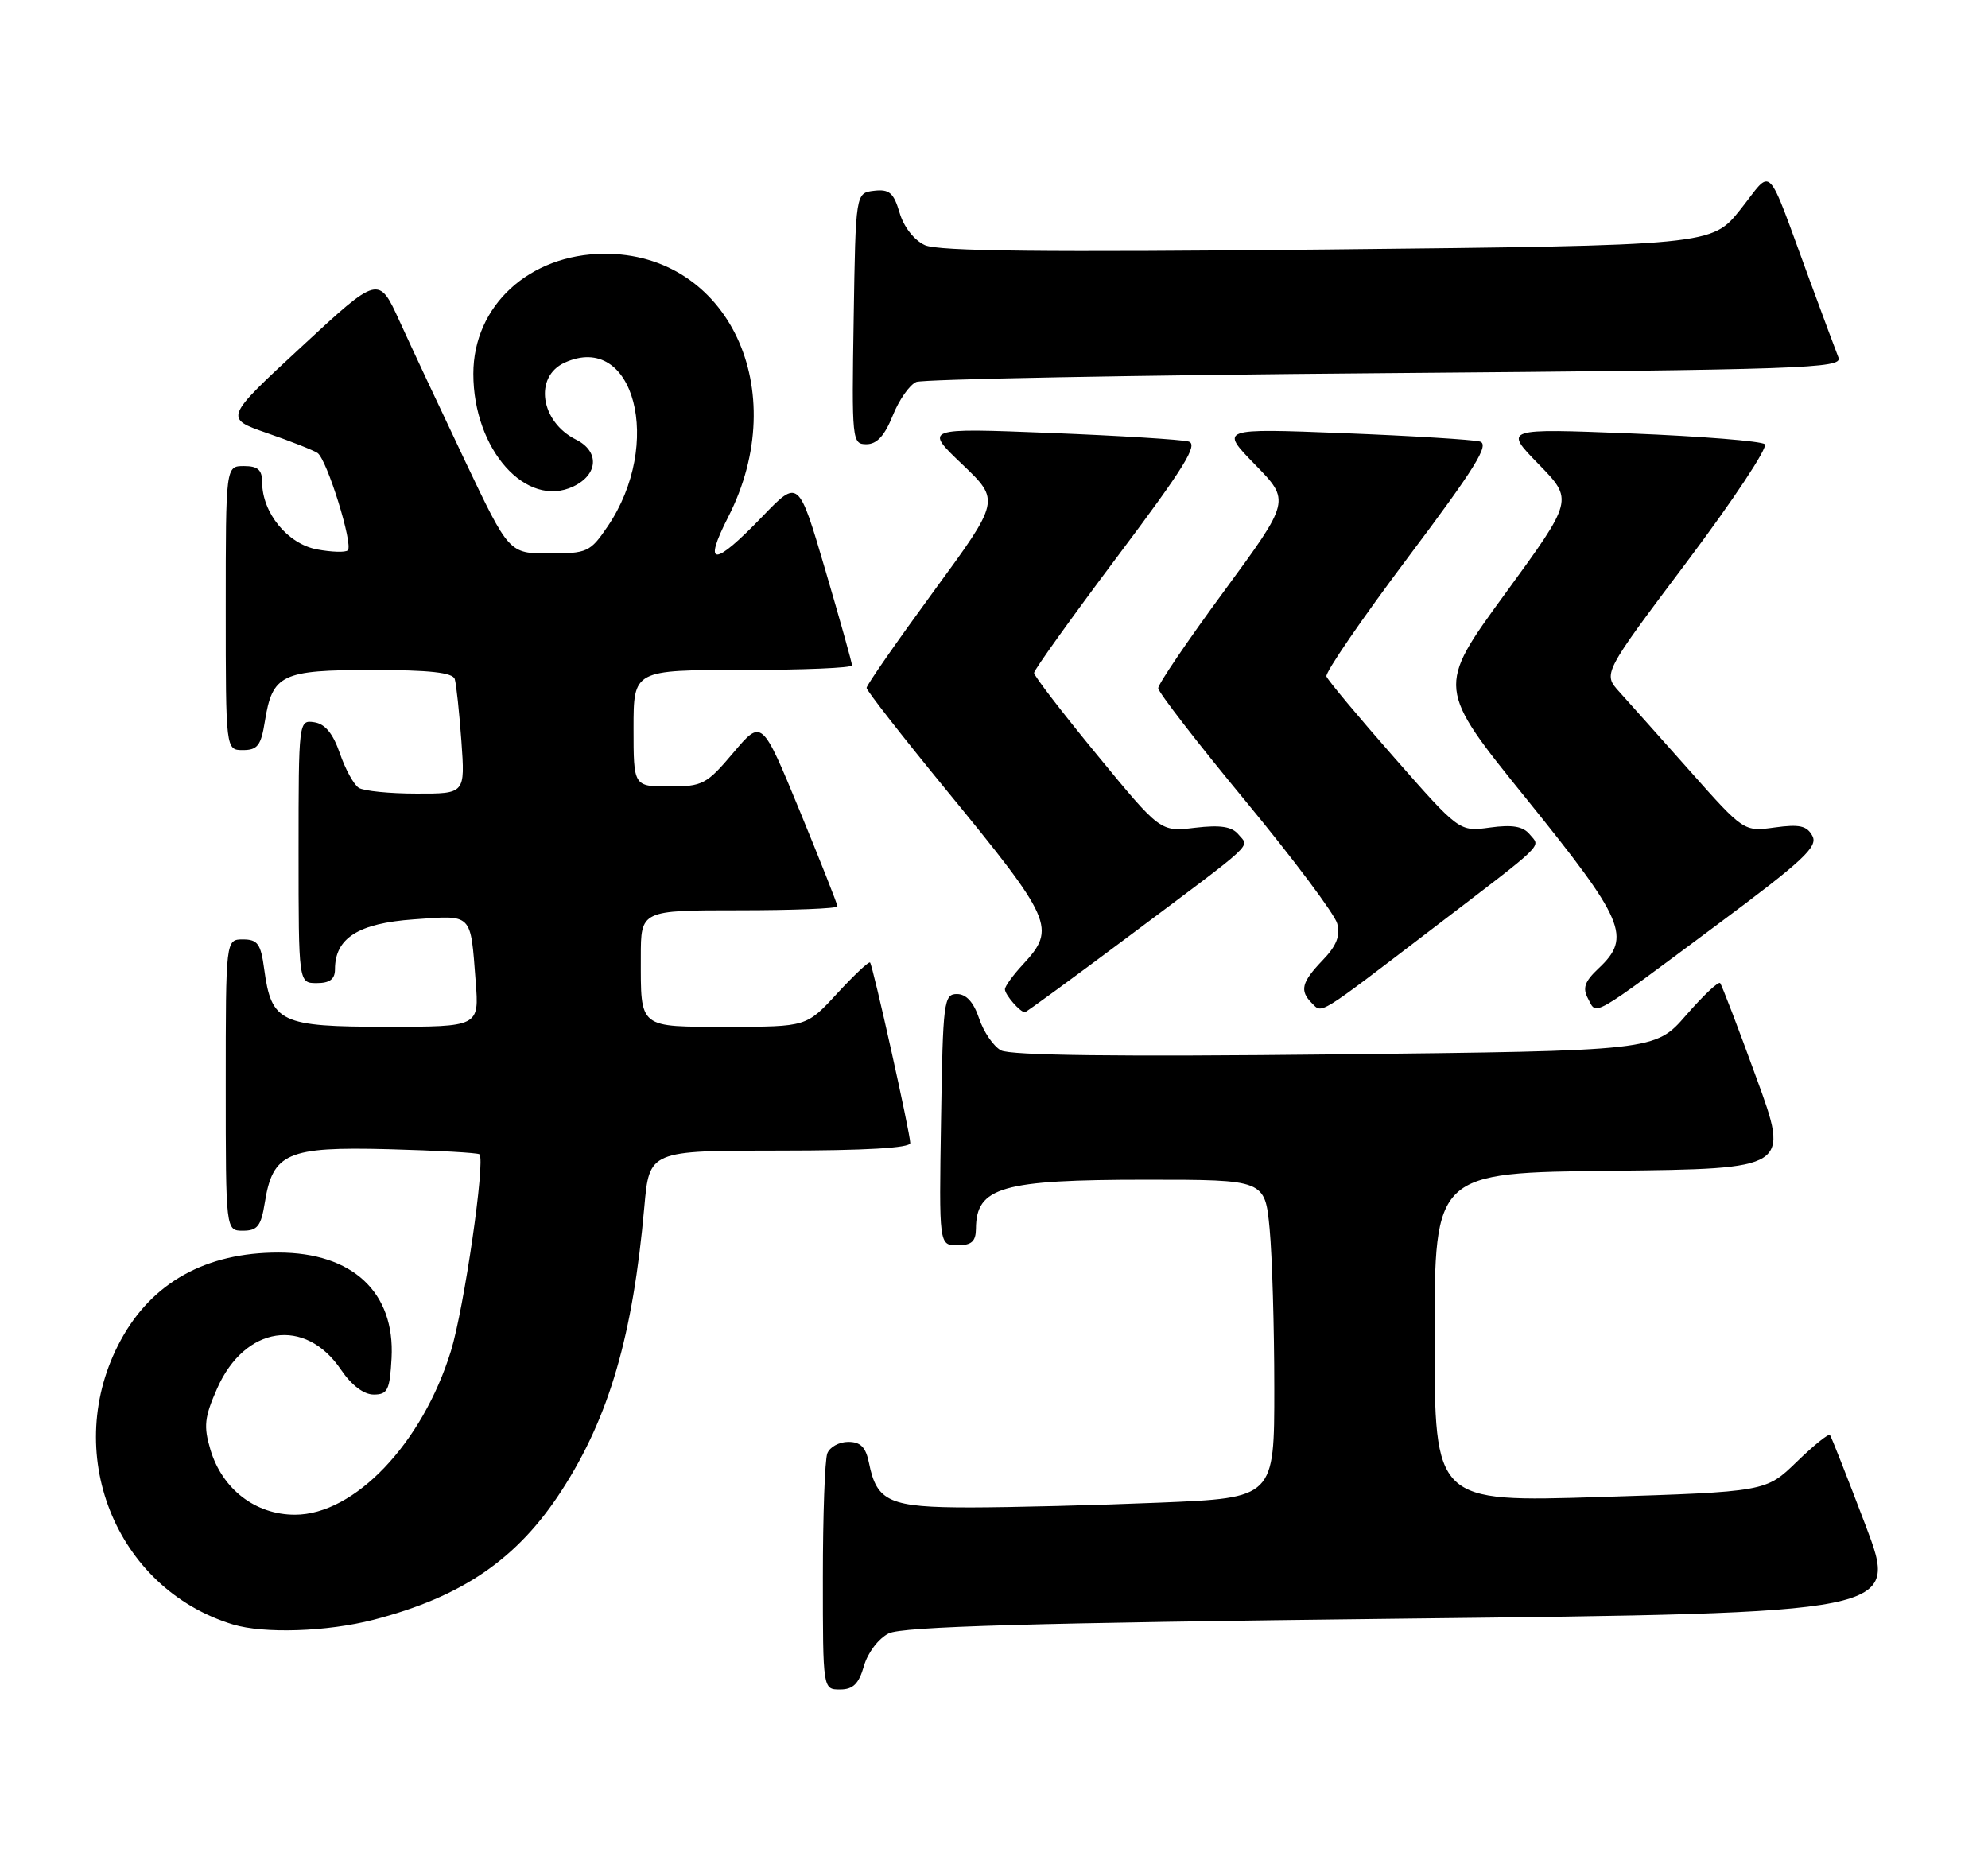 <?xml version="1.0" encoding="UTF-8" standalone="no"?>
<!DOCTYPE svg PUBLIC "-//W3C//DTD SVG 1.1//EN" "http://www.w3.org/Graphics/SVG/1.1/DTD/svg11.dtd" >
<svg xmlns="http://www.w3.org/2000/svg" xmlns:xlink="http://www.w3.org/1999/xlink" version="1.1" viewBox="0 0 273 256">
 <g >
 <path fill="currentColor"
d=" M 118.64 228.77 C 119.16 226.95 120.64 225.00 122.03 224.30 C 123.88 223.36 141.53 222.86 192.63 222.27 C 260.75 221.50 260.75 221.50 256.20 209.50 C 253.69 202.90 251.49 197.30 251.30 197.06 C 251.11 196.82 249.06 198.48 246.73 200.74 C 242.50 204.85 242.50 204.85 219.75 205.57 C 197.00 206.28 197.00 206.28 197.00 183.66 C 197.00 161.03 197.00 161.03 221.38 160.77 C 245.76 160.50 245.76 160.50 241.19 148.00 C 238.69 141.12 236.45 135.28 236.22 135.00 C 235.99 134.72 233.89 136.71 231.55 139.40 C 227.29 144.30 227.29 144.30 183.30 144.79 C 153.60 145.12 138.71 144.94 137.44 144.23 C 136.41 143.65 135.06 141.68 134.45 139.84 C 133.70 137.61 132.69 136.50 131.41 136.50 C 129.61 136.50 129.48 137.53 129.23 153.75 C 128.95 171.00 128.95 171.00 131.48 171.00 C 133.42 171.00 134.00 170.48 134.02 168.75 C 134.05 163.00 137.54 162.00 157.42 162.00 C 173.71 162.00 173.71 162.00 174.35 168.75 C 174.70 172.46 174.99 182.29 174.99 190.59 C 175.00 205.69 175.00 205.69 159.25 206.34 C 150.59 206.70 138.92 206.99 133.32 207.00 C 122.12 207.00 120.40 206.25 119.33 200.88 C 118.89 198.72 118.18 198.00 116.48 198.00 C 115.23 198.00 113.94 198.71 113.61 199.58 C 113.27 200.45 113.00 208.10 113.00 216.58 C 113.00 232.00 113.00 232.00 115.36 232.00 C 117.15 232.00 117.93 231.23 118.64 228.77 Z  M 51.28 222.43 C 63.51 219.26 71.06 214.07 77.14 204.66 C 83.66 194.58 86.91 183.40 88.48 165.75 C 89.17 158.00 89.17 158.00 107.09 158.00 C 118.78 158.00 125.00 157.64 125.00 156.96 C 125.00 155.63 119.87 132.61 119.48 132.17 C 119.31 131.99 117.28 133.91 114.96 136.42 C 110.75 141.00 110.75 141.00 99.98 141.00 C 87.59 141.00 88.00 141.33 88.00 131.42 C 88.00 125.00 88.00 125.00 101.50 125.00 C 108.92 125.00 115.00 124.76 115.00 124.46 C 115.00 124.17 112.66 118.25 109.81 111.32 C 104.62 98.73 104.62 98.73 100.71 103.36 C 97.03 107.71 96.49 108.00 91.90 108.00 C 87.00 108.00 87.00 108.00 87.00 100.00 C 87.00 92.00 87.00 92.00 102.00 92.00 C 110.25 92.00 117.00 91.72 117.00 91.37 C 117.00 91.02 115.35 85.12 113.33 78.26 C 109.66 65.78 109.66 65.78 104.73 70.89 C 98.01 77.87 96.48 77.90 100.00 70.99 C 108.90 53.55 100.00 34.72 82.92 34.85 C 72.68 34.93 65.00 41.99 65.00 51.33 C 65.00 61.73 72.27 69.90 78.76 66.79 C 82.16 65.15 82.34 61.98 79.11 60.37 C 74.21 57.93 73.29 51.74 77.54 49.80 C 87.09 45.45 91.15 60.96 83.43 72.31 C 81.05 75.81 80.65 76.00 75.41 76.00 C 69.90 76.00 69.90 76.00 63.84 63.25 C 60.51 56.24 56.48 47.64 54.89 44.15 C 52.00 37.80 52.00 37.80 41.40 47.62 C 30.80 57.43 30.80 57.43 36.67 59.47 C 39.90 60.58 43.02 61.82 43.60 62.20 C 44.89 63.06 48.54 74.79 47.76 75.57 C 47.46 75.88 45.54 75.82 43.51 75.44 C 39.49 74.68 36.01 70.42 36.00 66.25 C 36.00 64.52 35.42 64.00 33.50 64.00 C 31.00 64.00 31.00 64.00 31.00 83.50 C 31.00 103.00 31.00 103.00 33.37 103.00 C 35.36 103.00 35.85 102.36 36.37 99.07 C 37.41 92.60 38.65 92.00 51.10 92.00 C 59.00 92.00 62.17 92.35 62.45 93.25 C 62.66 93.94 63.07 97.76 63.36 101.75 C 63.88 109.00 63.88 109.00 57.19 108.98 C 53.51 108.98 49.95 108.62 49.27 108.19 C 48.59 107.76 47.42 105.63 46.67 103.45 C 45.73 100.72 44.64 99.40 43.15 99.18 C 41.02 98.86 41.00 99.00 41.00 116.93 C 41.00 135.00 41.00 135.00 43.50 135.00 C 45.28 135.00 46.00 134.46 46.00 133.11 C 46.00 128.82 49.20 126.79 56.79 126.25 C 64.97 125.66 64.59 125.29 65.32 134.75 C 65.81 141.00 65.81 141.00 53.06 141.00 C 38.51 141.00 37.27 140.41 36.28 133.08 C 35.82 129.61 35.38 129.00 33.37 129.00 C 31.00 129.00 31.00 129.00 31.00 149.00 C 31.00 169.00 31.00 169.00 33.37 169.00 C 35.35 169.00 35.85 168.36 36.36 165.17 C 37.45 158.31 39.44 157.45 53.35 157.81 C 60.01 157.99 65.63 158.30 65.84 158.51 C 66.68 159.35 63.73 179.65 61.92 185.53 C 58.00 198.22 48.67 208.00 40.50 208.00 C 35.08 208.00 30.53 204.50 28.90 199.08 C 27.94 195.85 28.07 194.63 29.82 190.66 C 33.63 182.06 41.89 180.80 46.82 188.08 C 48.27 190.22 49.95 191.50 51.32 191.50 C 53.23 191.50 53.53 190.89 53.77 186.50 C 54.26 177.46 48.41 172.00 38.22 172.00 C 28.28 172.00 20.90 176.10 16.60 184.00 C 8.30 199.24 15.75 218.12 31.99 223.07 C 36.25 224.36 44.92 224.07 51.28 222.43 Z  M 155.29 128.36 C 172.78 115.26 171.57 116.39 170.08 114.60 C 169.17 113.50 167.61 113.26 164.10 113.67 C 159.35 114.24 159.35 114.24 150.68 103.69 C 145.90 97.88 142.00 92.81 142.00 92.40 C 142.00 92.00 147.16 84.80 153.47 76.39 C 162.63 64.19 164.59 61.02 163.22 60.63 C 162.27 60.36 153.72 59.83 144.20 59.45 C 126.90 58.77 126.90 58.77 132.13 63.75 C 137.35 68.73 137.35 68.73 128.17 81.26 C 123.13 88.15 119.00 94.09 119.00 94.46 C 119.00 94.82 123.89 101.09 129.87 108.39 C 144.59 126.34 145.08 127.46 140.50 132.41 C 139.12 133.89 138.00 135.44 138.00 135.85 C 138.00 136.59 140.09 139.00 140.74 139.00 C 140.92 139.00 147.47 134.21 155.29 128.36 Z  M 196.50 127.69 C 212.61 115.38 211.56 116.39 210.06 114.57 C 209.15 113.47 207.68 113.22 204.61 113.64 C 200.41 114.22 200.41 114.22 191.46 104.03 C 186.53 98.42 182.34 93.41 182.15 92.88 C 181.96 92.36 187.01 84.99 193.37 76.52 C 202.60 64.23 204.59 61.02 203.22 60.63 C 202.27 60.37 193.85 59.85 184.50 59.48 C 167.50 58.82 167.50 58.82 172.35 63.80 C 177.20 68.77 177.20 68.77 168.12 81.14 C 163.12 87.94 159.04 93.95 159.05 94.50 C 159.06 95.05 164.45 102.03 171.04 110.00 C 177.62 117.97 183.29 125.54 183.63 126.82 C 184.08 128.50 183.54 129.88 181.62 131.87 C 178.72 134.90 178.44 136.04 180.16 137.76 C 181.59 139.19 180.82 139.67 196.50 127.69 Z  M 235.75 127.02 C 247.61 118.20 249.68 116.27 248.89 114.80 C 248.14 113.39 247.12 113.16 243.71 113.63 C 239.47 114.21 239.47 114.21 232.05 105.85 C 227.97 101.26 223.62 96.38 222.37 95.00 C 220.11 92.50 220.11 92.50 231.65 77.15 C 238.00 68.70 242.81 61.44 242.35 61.00 C 241.88 60.57 233.62 59.91 224.00 59.52 C 206.50 58.83 206.50 58.83 211.29 63.74 C 216.08 68.65 216.08 68.65 206.68 81.54 C 197.28 94.43 197.28 94.43 209.64 109.73 C 223.11 126.41 224.09 128.69 219.54 132.96 C 217.59 134.80 217.29 135.67 218.09 137.16 C 219.31 139.44 218.22 140.07 235.75 127.02 Z  M 122.59 57.08 C 123.45 54.92 124.91 52.84 125.83 52.45 C 126.75 52.07 155.76 51.52 190.30 51.24 C 247.58 50.77 253.05 50.59 252.47 49.11 C 252.12 48.23 250.34 43.45 248.52 38.50 C 242.39 21.85 243.55 23.05 239.02 28.74 C 235.07 33.70 235.07 33.70 182.28 34.26 C 143.43 34.66 128.84 34.51 127.00 33.66 C 125.52 32.97 124.10 31.15 123.53 29.20 C 122.72 26.47 122.13 25.96 120.03 26.20 C 117.50 26.50 117.50 26.50 117.23 43.75 C 116.96 60.51 117.01 61.00 118.98 61.00 C 120.41 61.00 121.48 59.84 122.59 57.08 Z "/>
</g>
</svg>